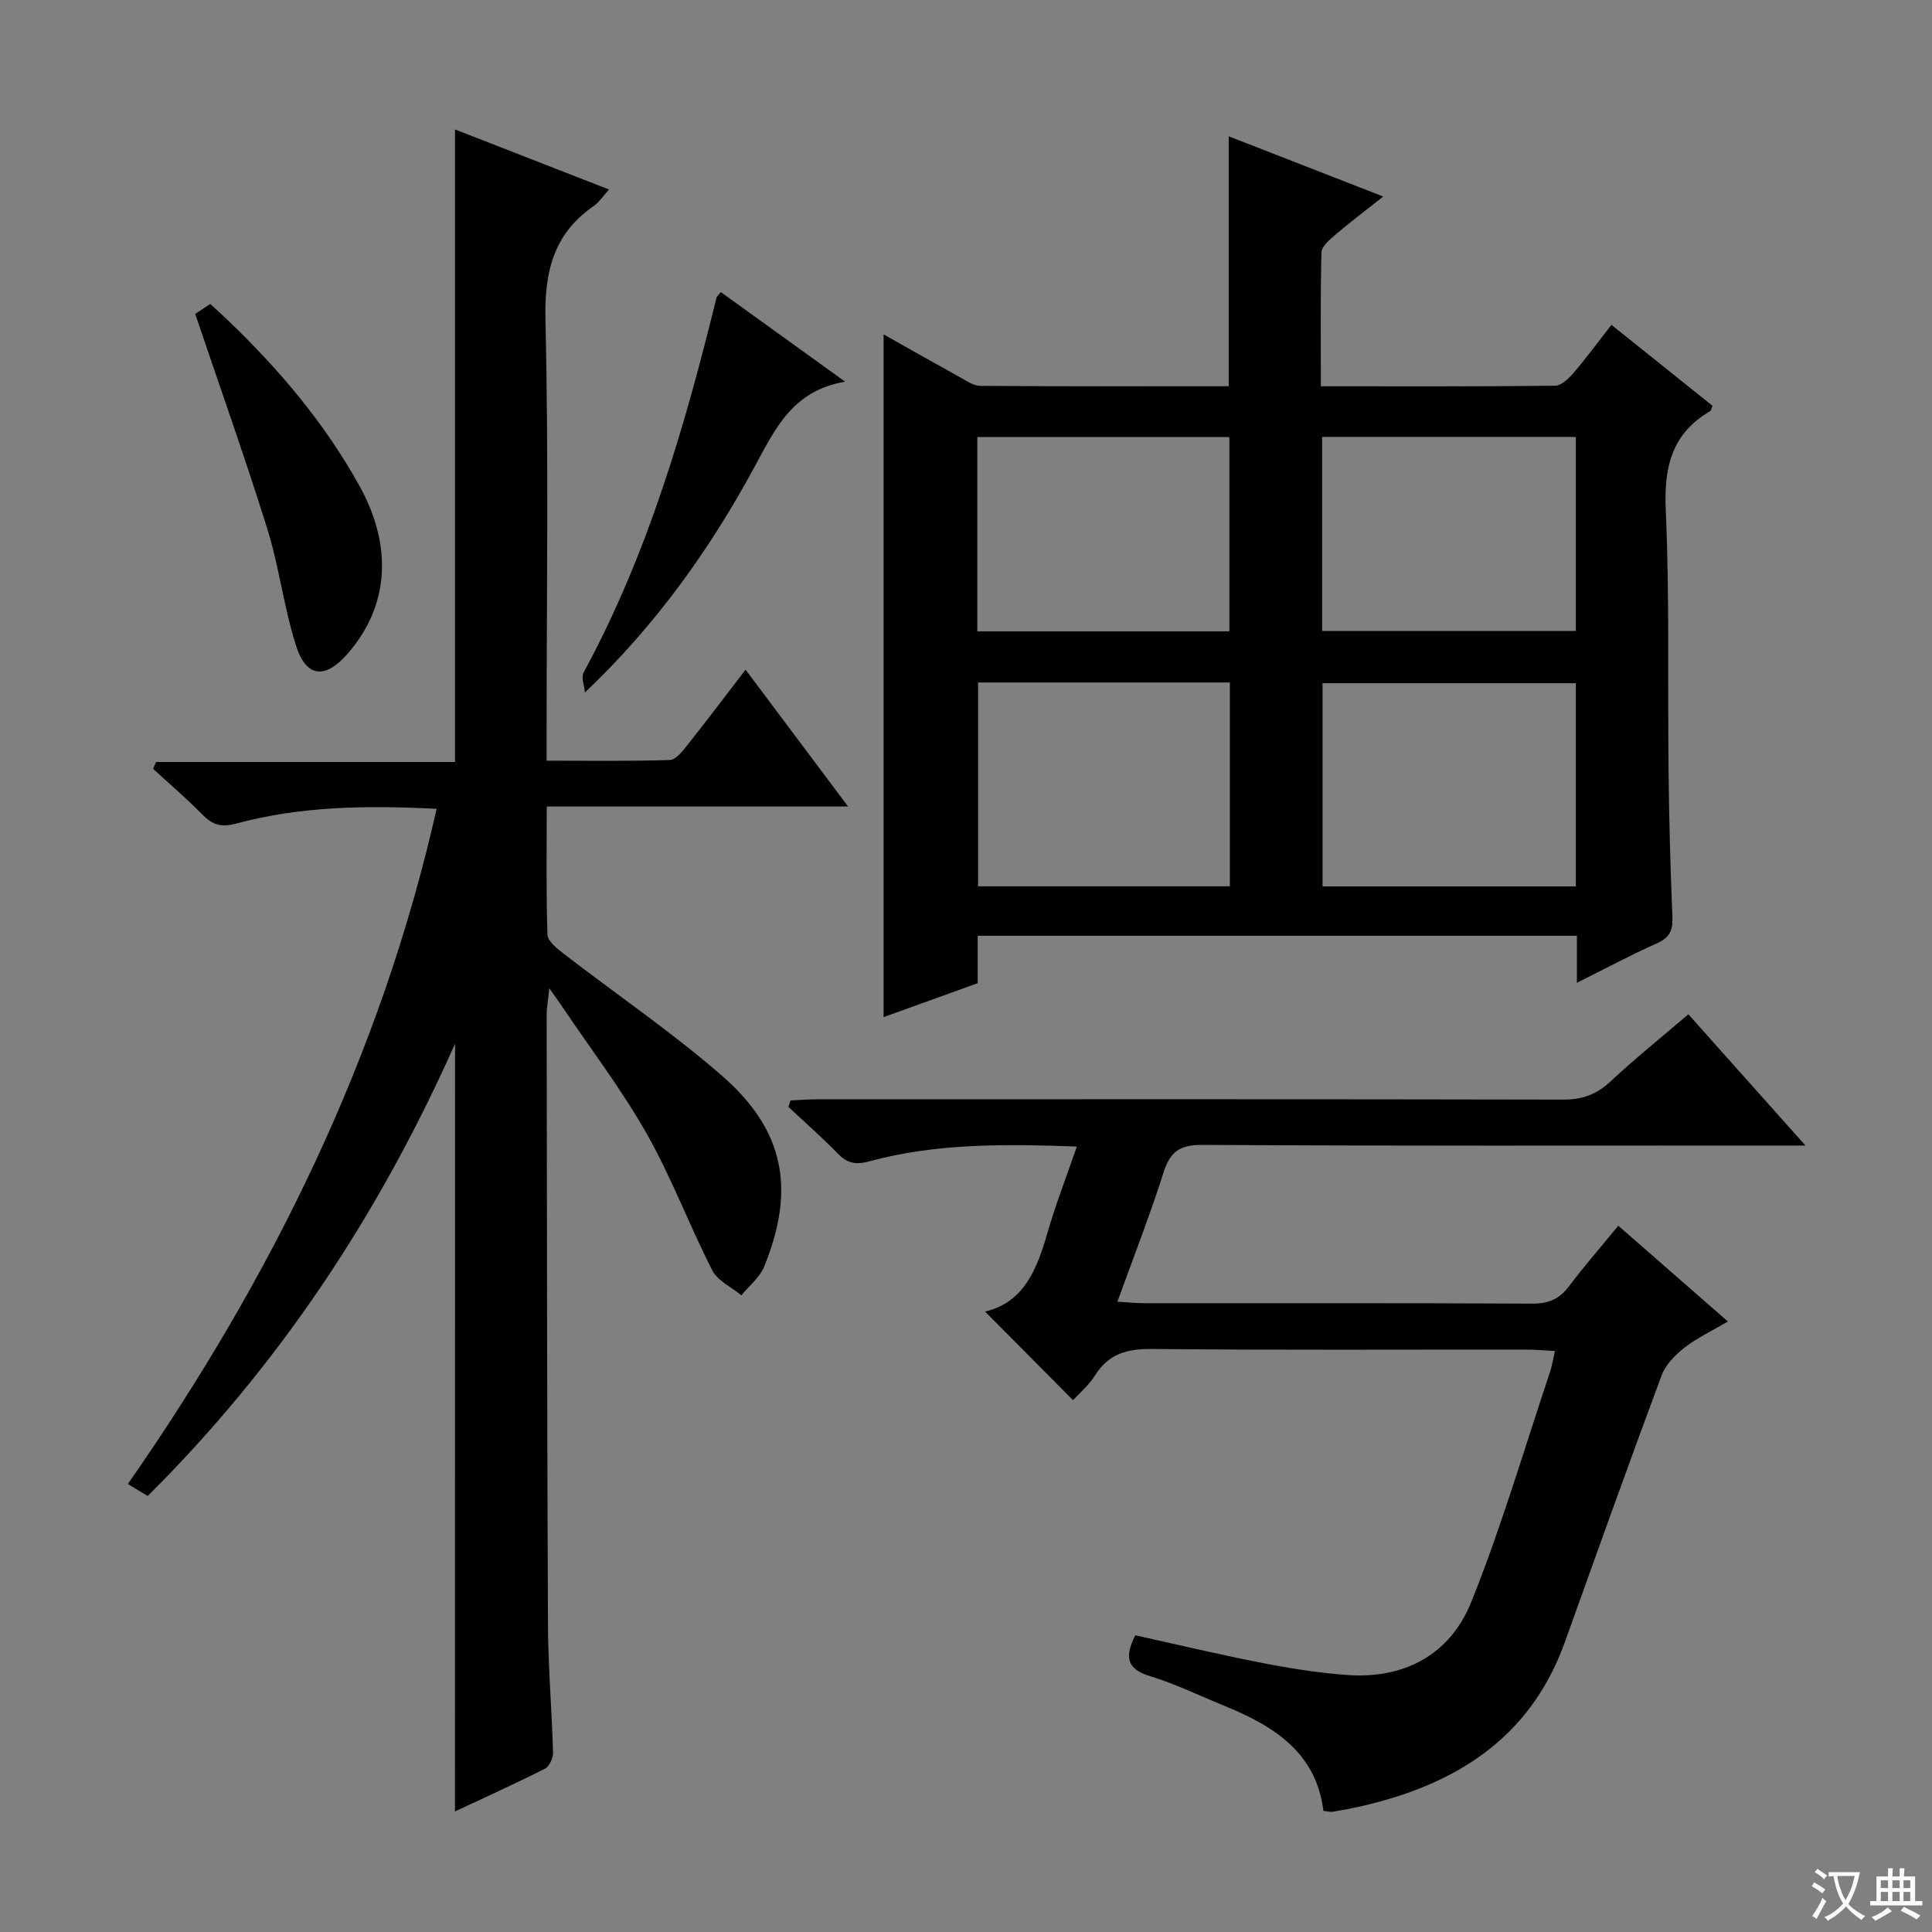 <svg enable-background="new 0 0 400 400" viewBox="0 0 400 400" xmlns="http://www.w3.org/2000/svg"><rect x="0" y="0" width="400" height="400" fill="#808080" stroke="none"/><path d="m377.9 391.2c-.2.3-.4.5-.6.8-.7-.6-1.4-1-2.2-1.5.2-.3.4-.5.5-.8.6.4 1.4.8 2.3 1.5zm-1.8 6.1c-.2-.2-.5-.4-.9-.6.4-.6.8-1.2 1.2-1.9s.7-1.3.9-1.9c.3.3.5.5.8.7-.7 1.3-1.4 2.6-2 3.7zm2.2-9c-.3.3-.5.5-.6.8-.6-.6-1.3-1.1-2-1.5.3-.3.5-.5.6-.7.6.5 1.3.9 2 1.4zm.3.2v-.9h2 4.5c-.3 1.3-.6 2.5-1 3.6s-.9 2.1-1.4 3c.4.5 1 1 1.6 1.4s1.2.8 1.9 1.1c-.3.2-.5.4-.8.8-.4-.3-1-.7-1.6-1.2s-1.2-1.1-1.6-1.6c-.5.6-1.1 1.1-1.7 1.6s-1.4.9-2.1 1.4c-.1-.3-.3-.5-.7-.8.6-.2 1.2-.5 1.9-1s1.4-1.1 2-1.8c-.5-.8-.9-1.6-1.2-2.5s-.6-2-.8-3.2c-.4.1-.7.1-1 .1zm2.5 2.7c.3 1 .7 1.7 1 2.2.3-.5.6-1.1 1-2s.6-1.9.9-3h-3.2-.4c.1.9.3 1.8.7 2.8z" fill="#fafbfa"/><path d="m396.5 388.5v1.5 3.6h1.5v.9c-.4 0-1 0-1.7 0h-7.9c-.5 0-.9 0-1.2 0v-.9h1.3v-3.5c0-.7 0-1.2 0-1.6h2.4c0-.8 0-1.4 0-1.7h1c0 .3-.1.8-.1 1.7h1.5c0-.8 0-1.4 0-1.7h1c0 .3-.1.9-.1 1.7zm-8.2 9.2c-.2-.3-.5-.5-.8-.8.8-.3 1.4-.6 1.9-.9s1-.7 1.4-1.1c.3.3.6.5.9.8-1.6 1-2.8 1.6-3.4 2zm2.6-6.8v-1.6h-1.5v1.6zm0 2.7v-1.9h-1.5v1.9zm2.4-2.7v-1.6h-1.5v1.6zm0 2.7v-1.9h-1.5v1.9zm.2 2 .7-.8c.4.2.9.5 1.6.8s1.3.7 1.8 1c-.3.3-.5.5-.8.8-.4-.3-1.5-1-3.3-1.8zm2-4.7v-1.6h-1.4v1.6zm0 2.7v-1.9h-1.4v1.9z" fill="#fafbfa"/><g fill="#010000"><path d="m326.48 203.48c0-3.87 0-6.65 0-9.74-41.51 0-82.57 0-124.06 0v9.82c-6.77 2.44-13.27 4.78-19.48 7.02 0-47.16 0-94.15 0-141.35 5.06 2.85 10.48 5.93 15.94 8.95 1.28.71 2.69 1.7 4.05 1.71 17.13.12 34.25.08 51.46.08 0-17.25 0-34.13 0-51.75 10.43 4.07 20.79 8.1 32 12.47-3.75 2.97-6.9 5.33-9.88 7.88-1.19 1.02-2.88 2.42-2.91 3.69-.25 9.11-.13 18.24-.13 27.72 16.55 0 32.51.06 48.48-.12 1.3-.01 2.83-1.48 3.82-2.63 2.67-3.12 5.11-6.45 7.86-9.97 7.26 5.81 14.12 11.3 20.91 16.74-.21.55-.23.97-.42 1.09-8.01 4.65-9.64 11.62-9.24 20.53.8 18.12.37 36.3.58 54.45.11 9.98.39 19.96.8 29.93.11 2.71-.68 4.17-3.22 5.31-5.3 2.35-10.4 5.1-16.56 8.17zm-.22-62.03c-17.69 0-35.06 0-52.44 0v42.07h52.44c0-14.21 0-28.11 0-42.07zm-123.76-.15v42.2h52.13c0-14.21 0-28.09 0-42.2-17.4 0-34.5 0-52.13 0zm123.76-50.84c-17.7 0-35.07 0-52.53 0v40.17h52.53c0-13.63 0-26.88 0-40.17zm-123.92 40.25h52.19c0-13.65 0-27.01 0-40.23-17.61 0-34.82 0-52.19 0z"/><path d="m94.21 216.1c-15.86 35.62-36.53 66.68-63.63 93.63-1.33-.8-2.54-1.53-4.11-2.48 29.75-42.73 52.34-88.43 63.93-139.79-14.43-.74-28.14-.56-41.55 3.06-3.11.84-4.9.22-6.97-1.89-3.24-3.3-6.78-6.32-10.19-9.46.21-.47.42-.94.62-1.41h61.89c0-43.98 0-87.19 0-130.96 10.56 4.12 21.04 8.2 31.89 12.43-1.2 1.32-2.01 2.61-3.16 3.41-8.35 5.79-10.24 13.65-10 23.6.67 28.31.24 56.65.24 84.98v6.27c8.69 0 17.11.13 25.52-.14 1.25-.04 2.63-1.83 3.62-3.08 4.02-5.07 7.91-10.23 12.05-15.62 7.03 9.39 13.8 18.42 21.23 28.33-21.17 0-41.47 0-62.39 0 0 9.31-.15 17.93.15 26.53.05 1.34 1.94 2.85 3.28 3.89 10.92 8.43 22.39 16.23 32.78 25.26 13.03 11.33 15.34 23.54 8.8 39.58-.92 2.25-3.11 3.97-4.72 5.94-2.05-1.7-4.91-2.99-6.02-5.17-4.75-9.31-8.43-19.19-13.56-28.26-5.14-9.09-11.54-17.47-17.39-26.16-.64-.95-1.31-1.88-2.79-3.98-.31 2.92-.55 4.14-.55 5.37.06 42.16.08 84.32.27 126.48.04 8.81.81 17.61 1.05 26.42.03 1.12-.77 2.85-1.68 3.31-6.05 3.06-12.23 5.85-18.63 8.85.02-52.8.02-105.15.02-158.94z"/><path d="m203.94 271.54c8.04-1.84 10.77-8.79 12.95-16.38 1.69-5.85 3.91-11.55 6.06-17.78-14.84-.53-29.08-.72-43 3.07-2.89.79-4.6.34-6.56-1.68-3.24-3.33-6.75-6.4-10.15-9.59.14-.45.28-.89.42-1.34 1.83-.08 3.67-.24 5.5-.24 51.48-.01 102.96-.05 154.45.06 3.95.01 6.92-1.03 9.8-3.73 5.1-4.77 10.56-9.15 16.15-13.93 7.81 8.75 15.59 17.47 24.24 27.17-2.93 0-4.67 0-6.42 0-39.49 0-78.97.1-118.46-.13-4.71-.03-6.67 1.43-8.04 5.76-2.8 8.81-6.18 17.44-9.53 26.7 2.26.13 3.85.31 5.43.31 26.82.02 53.65-.05 80.47.09 3.33.02 5.59-.93 7.57-3.56 3.18-4.21 6.65-8.2 10.23-12.57 7.66 6.7 14.9 13.02 22.69 19.83-3.25 1.92-6.36 3.38-9 5.43-1.93 1.5-3.9 3.53-4.73 5.75-6.83 18.34-13.41 36.77-20.02 55.19-7.24 20.15-22.91 29.69-42.7 34.11-1.78.4-3.58.72-5.38 1.02-.46.08-.96-.08-1.91-.17-1.5-12.2-10.41-17.65-20.63-21.81-5.08-2.07-10.05-4.51-15.27-6.09-5.01-1.52-5.2-4.16-3.05-8.46 8.74 1.93 17.41 4 26.15 5.7 5.85 1.14 11.78 2.09 17.72 2.52 11.93.87 21.34-4.3 25.7-15.14 6.24-15.5 10.93-31.62 16.26-47.48.41-1.23.61-2.53 1.06-4.46-2.19-.11-4.09-.29-5.99-.29-25.82-.02-51.65.13-77.47-.13-5.14-.05-8.96.99-11.77 5.48-1.3 2.08-3.29 3.73-4.55 5.12-6.01-6.07-12.03-12.12-18.22-18.35z"/><path d="m40.42 65c.74-.49 1.83-1.22 3.11-2.07 1.23 1.14 2.46 2.24 3.65 3.38 10.63 10.18 20.05 21.31 27.22 34.24 6.97 12.57 6.17 24.88-2.37 34.73-4.71 5.43-8.66 5.05-10.79-1.74-2.47-7.88-3.46-16.23-5.92-24.12-4.59-14.7-9.77-29.21-14.9-44.42z"/><path d="m149.23 60.47c8.34 6.01 16.51 11.89 25.74 18.55-10.96 1.86-14.54 9.89-18.77 17.68-9.21 16.99-20.34 32.66-35.1 46.67-.11-1.4-.82-3.12-.26-4.15 13.26-24.45 20.94-50.85 27.52-77.65.04-.15.2-.26.87-1.1z"/></g></svg>